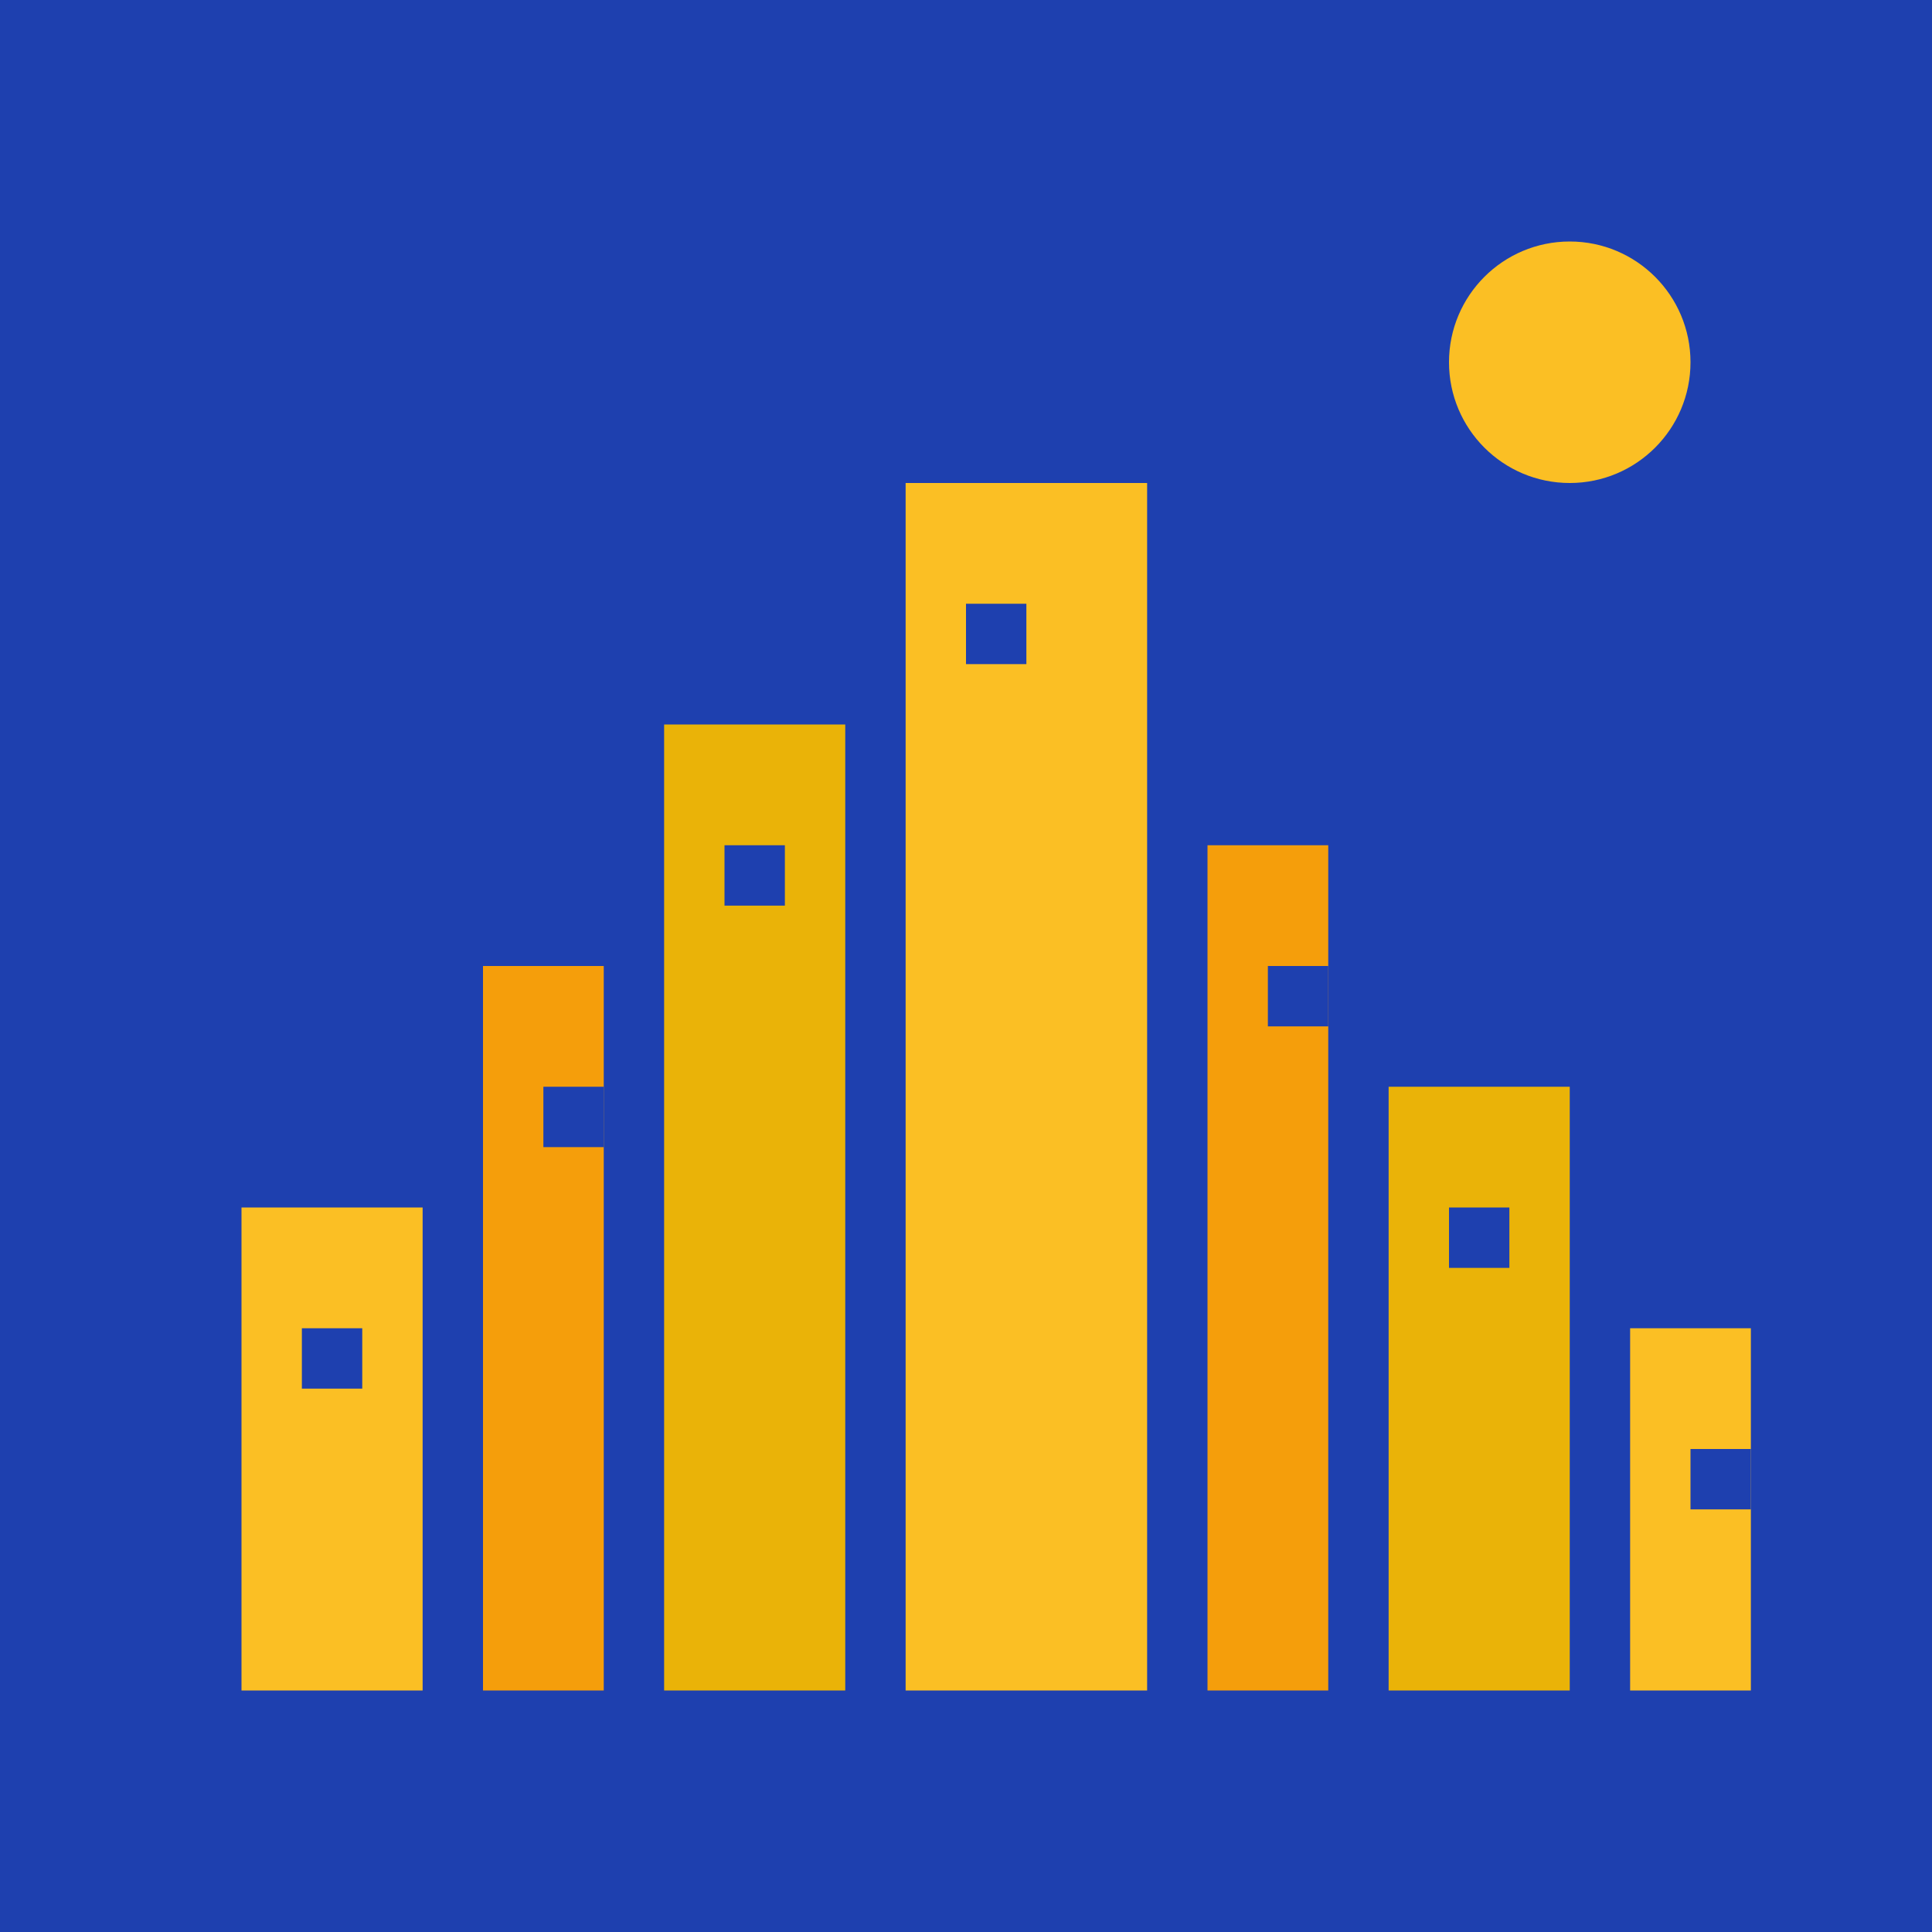 <svg xmlns="http://www.w3.org/2000/svg" viewBox="0 0 32 32" width="32" height="32">
  <!-- Dubai Skyline Background -->
  <rect width="32" height="32" fill="#1e40af"/>
  
  <!-- Buildings -->
  <rect x="4" y="20" width="3" height="8" fill="#fbbf24"/>
  <rect x="8" y="16" width="2" height="12" fill="#f59e0b"/>
  <rect x="11" y="12" width="3" height="16" fill="#eab308"/>
  <rect x="15" y="8" width="4" height="20" fill="#fbbf24"/>
  <rect x="20" y="14" width="2" height="14" fill="#f59e0b"/>
  <rect x="23" y="18" width="3" height="10" fill="#eab308"/>
  <rect x="27" y="22" width="2" height="6" fill="#fbbf24"/>
  
  <!-- Windows -->
  <rect x="5" y="22" width="1" height="1" fill="#1e40af"/>
  <rect x="9" y="18" width="1" height="1" fill="#1e40af"/>
  <rect x="12" y="14" width="1" height="1" fill="#1e40af"/>
  <rect x="16" y="10" width="1" height="1" fill="#1e40af"/>
  <rect x="21" y="16" width="1" height="1" fill="#1e40af"/>
  <rect x="24" y="20" width="1" height="1" fill="#1e40af"/>
  <rect x="28" y="24" width="1" height="1" fill="#1e40af"/>
  
  <!-- Sun -->
  <circle cx="26" cy="6" r="2" fill="#fbbf24"/>
</svg>
